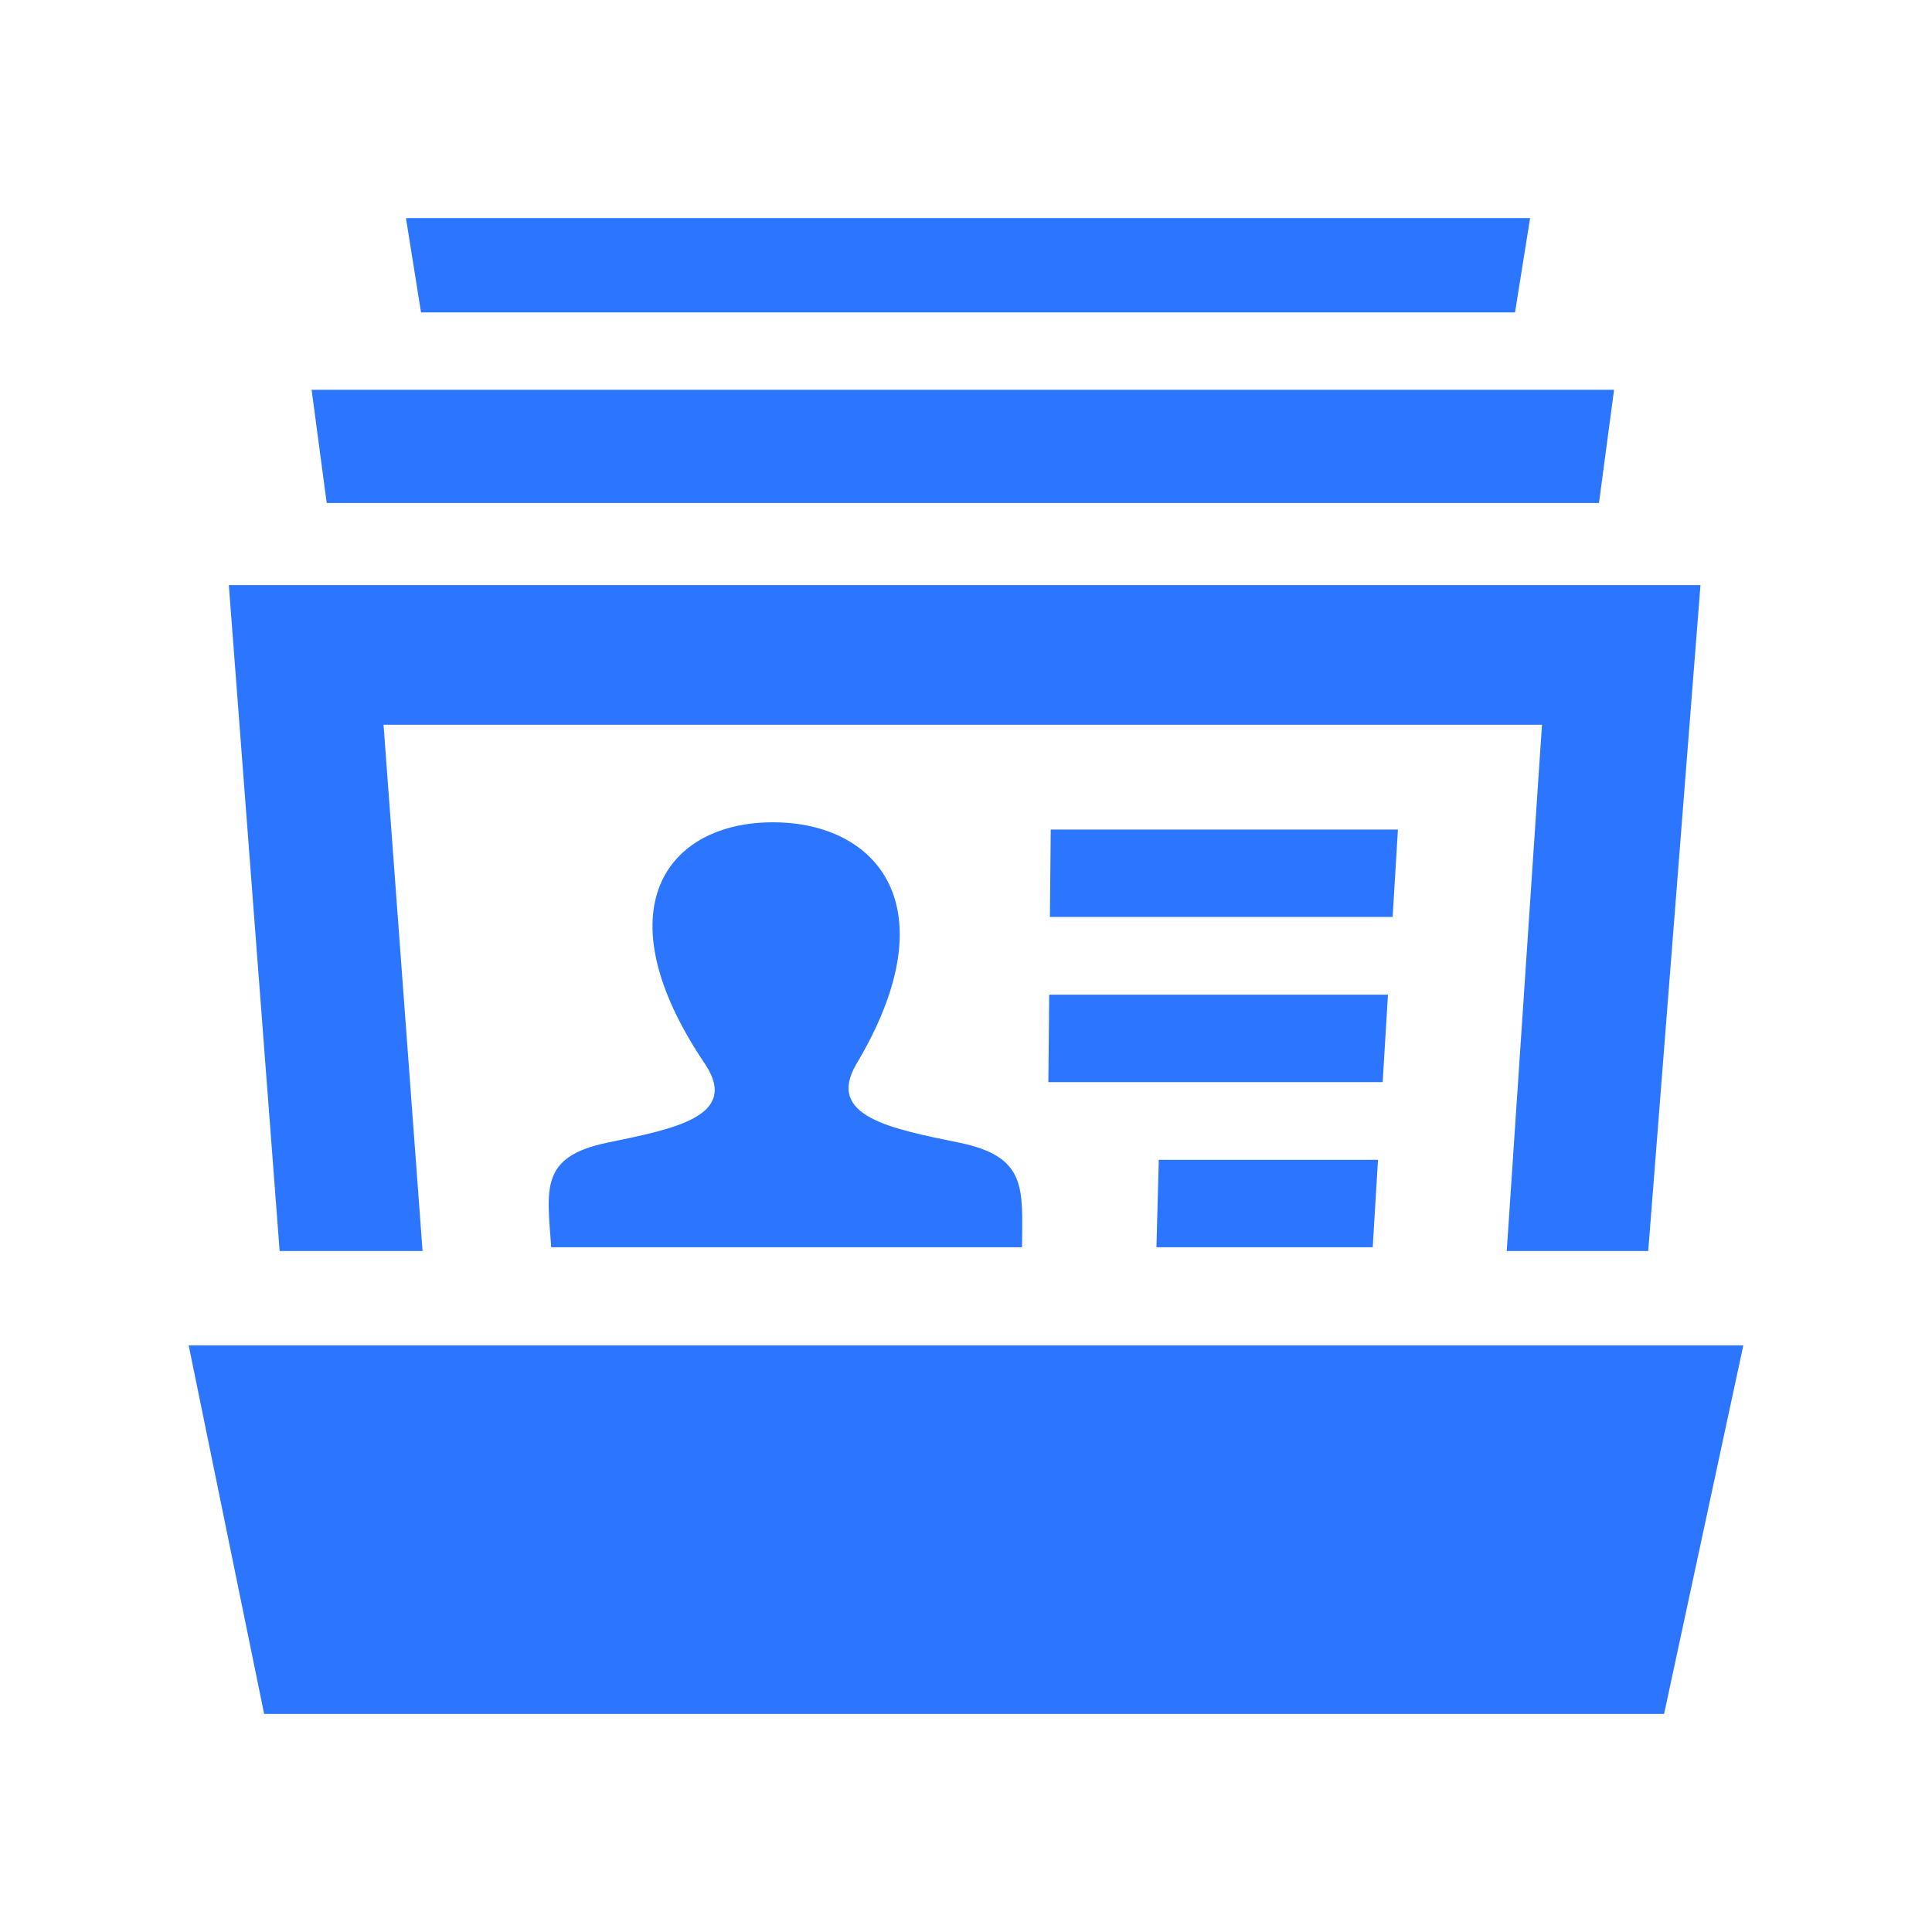<?xml version="1.0" encoding="utf-8"?>
<!-- Generator: Adobe Illustrator 16.0.0, SVG Export Plug-In . SVG Version: 6.00 Build 0)  -->
<!DOCTYPE svg PUBLIC "-//W3C//DTD SVG 1.1//EN" "http://www.w3.org/Graphics/SVG/1.1/DTD/svg11.dtd">
<svg version="1.1" id="Layer_1" xmlns="http://www.w3.org/2000/svg" xmlns:xlink="http://www.w3.org/1999/xlink" x="0px" y="0px"
	 width="512px" height="512px" viewBox="0 0 512 512" enable-background="new 0 0 512 512" xml:space="preserve">
<path id="id-card-14-icon" fill="#2C75FF" d="M74.107,331.528L60.643,155.065h390l-13.846,176.463h-37.495l9.341-139.463h-307
	l10.341,139.463H74.107z M401.494,82.798l4-25H107.58l4,25H401.494z M367.823,263.602h-89.78l-0.217,23.168h88.599L367.823,263.602z
	 M423.744,133.298l4-30H82.58l4,30H423.744z M370.464,219.842h-92.008l-0.22,23.167h90.828L370.464,219.842z M363.787,330.528
	l1.396-23.167h-58.092l-0.624,23.167H363.787z M160.918,302.826c-17.914,3.726-15.924,12.244-14.843,27.702h124.771
	c0.084-15.458,1.524-23.978-16.629-27.702c-18.242-3.729-35.288-6.992-27.34-20.73c25.023-41.815,5.63-64.179-22.048-64.179
	c-28.224,0-45.647,23.221-17.908,64.179C196.006,295.918,178.531,299.18,160.918,302.826z M461.94,356.528H462l-21,97.674H70
	l-20-97.674h0.06H461.94z"/>
</svg>
